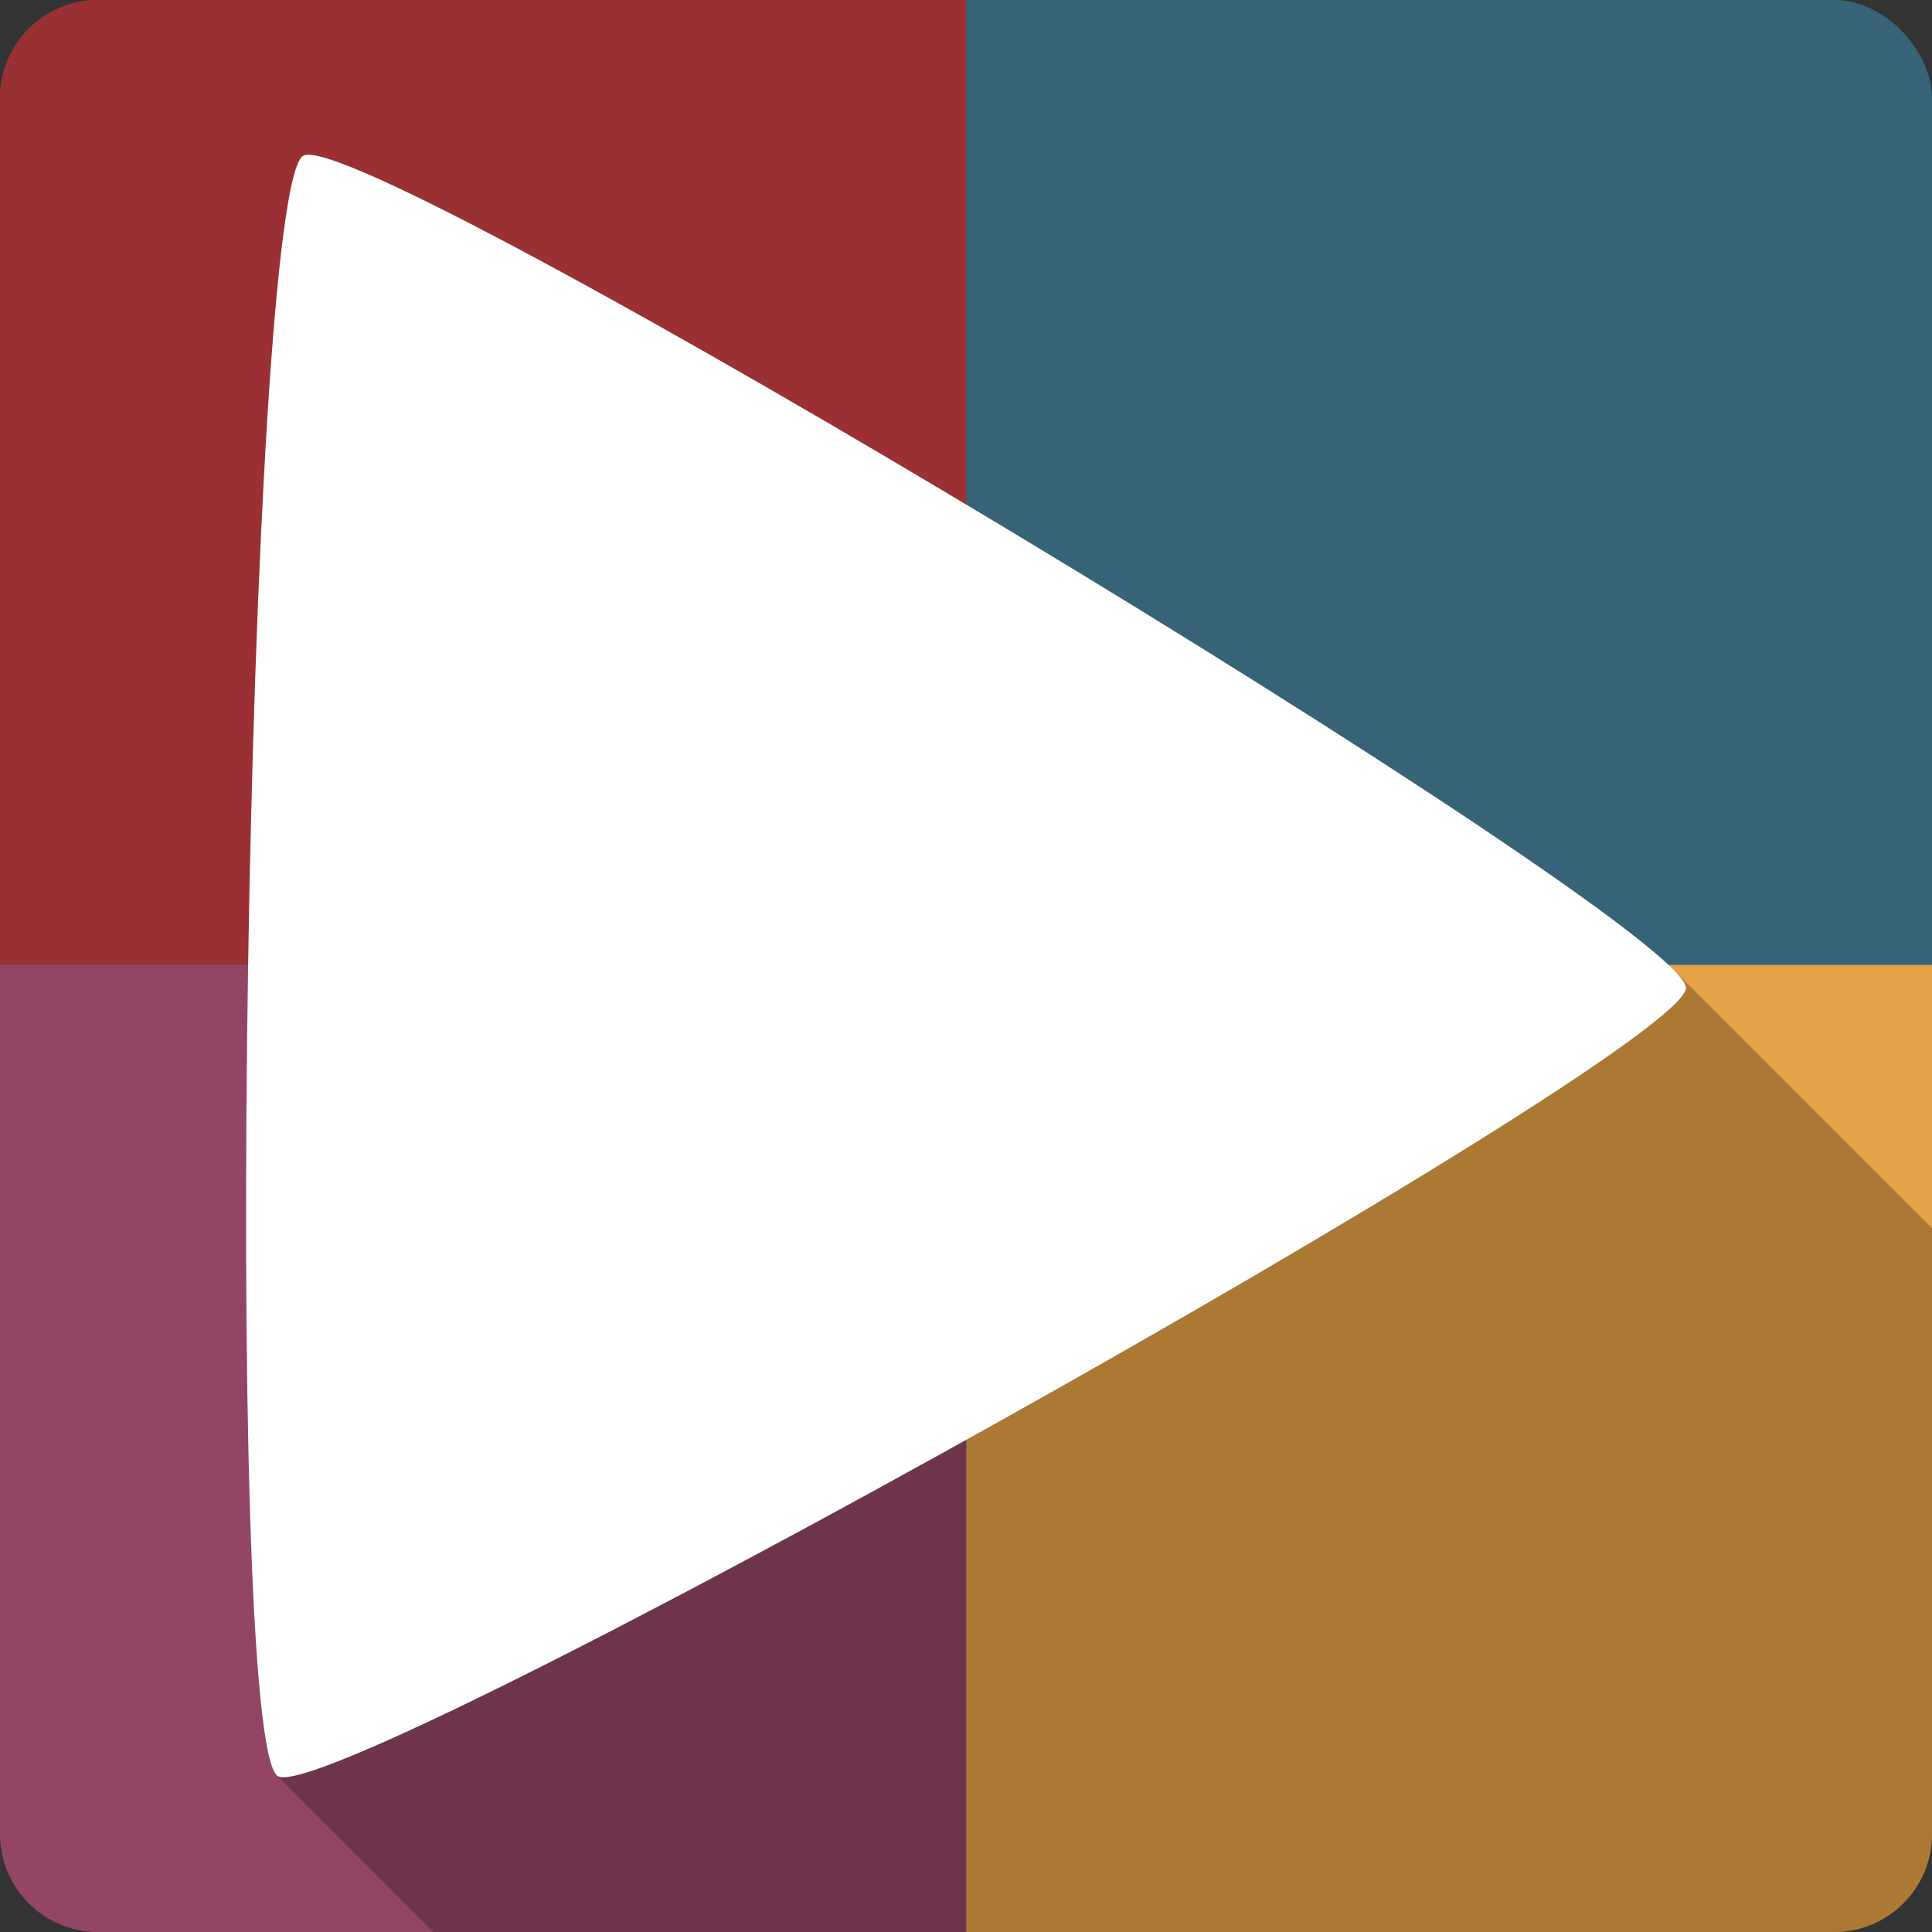 <?xml version="1.0" encoding="UTF-8" standalone="no"?>
<svg
   xmlns:dc="http://purl.org/dc/elements/1.1/"
   xmlns:cc="http://creativecommons.org/ns#"
   xmlns:rdf="http://www.w3.org/1999/02/22-rdf-syntax-ns#"
   xmlns:svg="http://www.w3.org/2000/svg"
   xmlns="http://www.w3.org/2000/svg"
   height="100%"
   width="100%"
   version="1.1"
   id="svg2"
   viewBox="0 0 512 512">
  <rect x="0" y="0" width="512" height="512" fill="#333333" stroke="none"/>
  <defs
     id="defs98" />
  <rect
     style="fill:#366378"
     id="rect9"
     y="5.9814452e-06"
     x="-2.5390625e-06"
     rx="25.988"
     height="512"
     width="512" />
  <path
     style="fill:#924565"
     id="path11"
     d="M 0,255.72 0,486 c 0,14.397 11.603,26 26,26 l 230.06,0 0,-256.28 -256.06,0" />
  <path
     style="fill:#e4a146"
     id="path13"
     d="m 256.06,255.72 0,256.28 229.94,0 c 14.397,0 26,-11.603 26,-26 l 0,-230.28 -255.94,0" />
  <path
     style="fill:#9a3034"
     id="path15"
     d="M 26,0 C 11.603,0 0,11.603 0,26 l 0,229.72 256.06,0 L 256.06,0 26,0" />
  <path
     id="path283"
     d="m 81.821,41.002 c -0.652,-0.011 -1.148,0.08 -1.48,0.279 -14.959,8.96 -21.518,414.673 -7.031,429.16 l 0.006,0.006 41.553,41.553 371.145,0 c 14.397,0 25.986,-11.591 25.986,-25.988 l 0,-160.521 -68.699,-68.699 C 407.548,221.048 109.003,41.483 81.821,41.002 Z"
     style="opacity:0.25;fill:#000000;fill-rule:evenodd" />
  <path
     style="fill:#ffffff;fill-rule:evenodd"
     id="path293"
     d="M 73.62,470.69 C 58.725,461.782 65.269,50.3 80.334,41.28 95.394,32.25 446.744,244.3 446.784,261.79 446.828,279.275 88.494,479.61 73.624,470.71" />
</svg>

